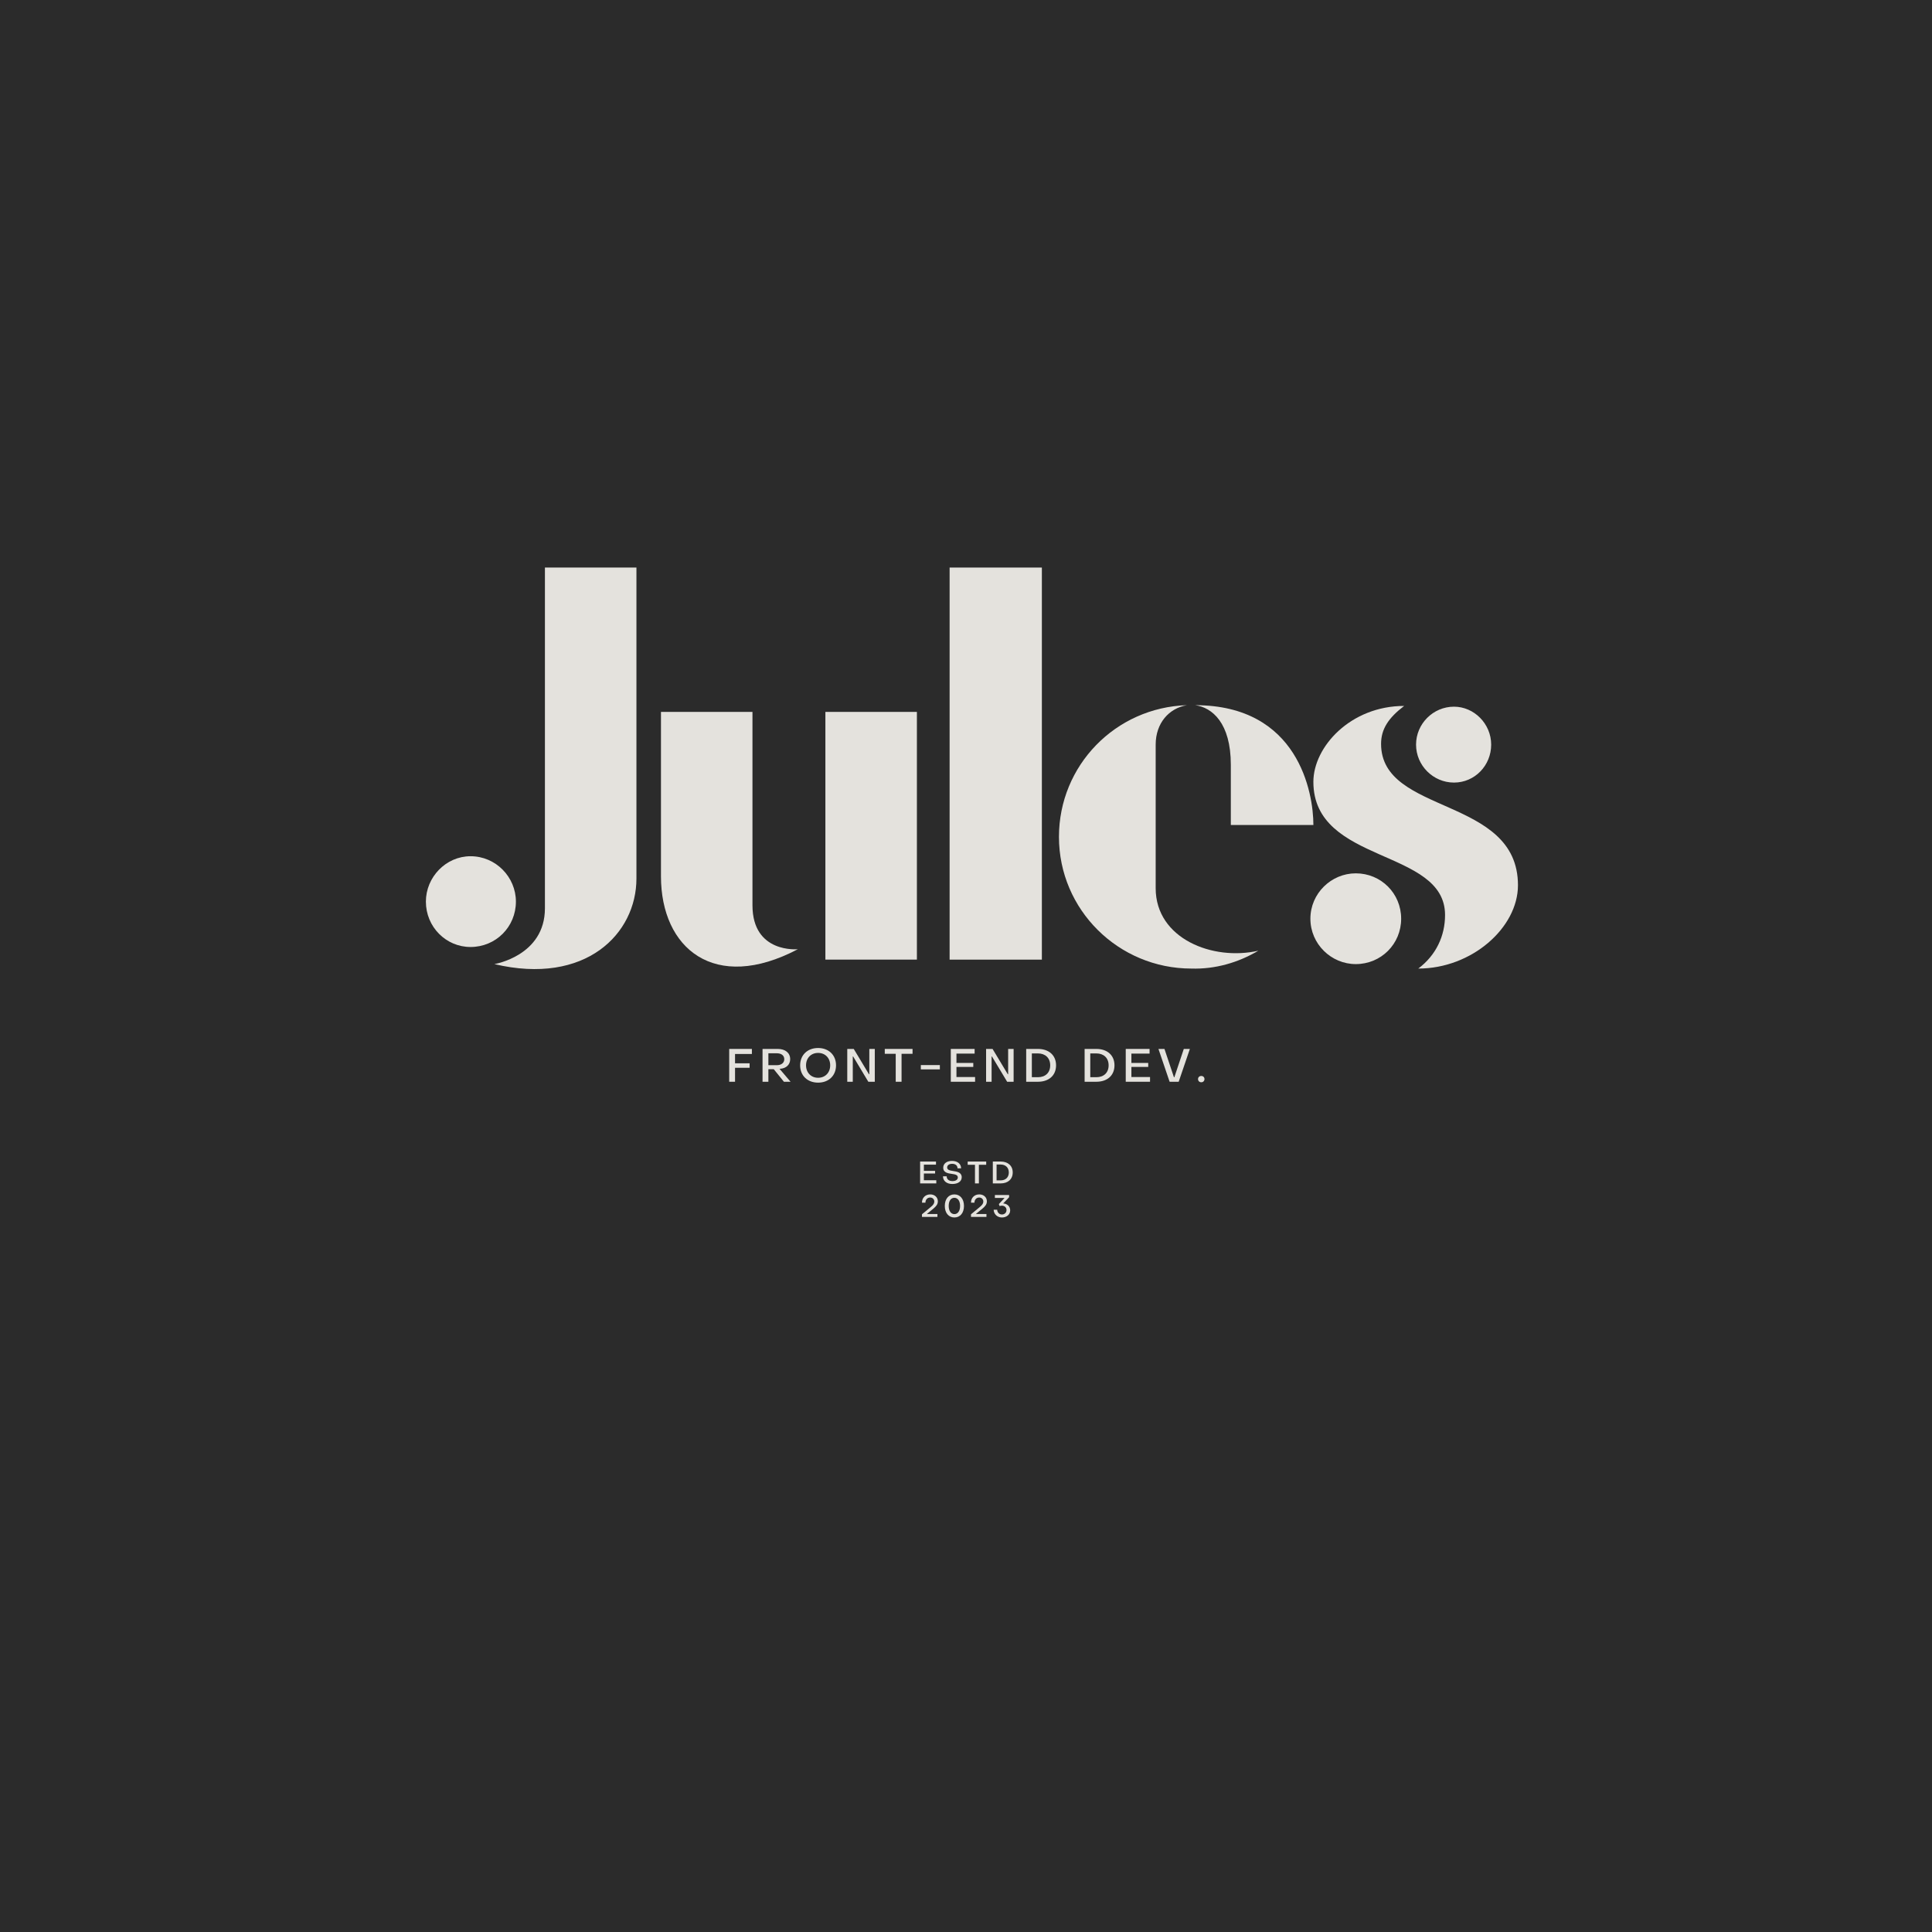 <svg xmlns="http://www.w3.org/2000/svg" xmlns:xlink="http://www.w3.org/1999/xlink" width="500" zoomAndPan="magnify" viewBox="0 0 375 375" height="500" preserveAspectRatio="xMidYMid meet" version="1.0"><defs><g/></defs><rect x="-37.5" width="450" fill="#ffffff" y="-37.5" height="450" fill-opacity="1"/><rect x="-37.5" width="450" fill="#2b2b2b" y="-37.5" height="450" fill-opacity="1"/><g fill="#e4e2dd" fill-opacity="1"><g transform="translate(77.321, 186.264)"><g><path d="M 18.629 0.867 C 36.391 5.055 46.211 -5.055 46.211 -15.738 L 46.211 -76.102 L 28.449 -76.102 L 28.449 -9.965 C 28.449 -0.723 18.629 0.867 18.629 0.867 Z M 14.008 -2.453 C 18.918 -2.453 22.816 -6.355 22.816 -11.262 C 22.816 -16.027 18.918 -20.07 14.008 -20.07 C 9.242 -20.07 5.344 -16.027 5.344 -11.262 C 5.344 -6.355 9.242 -2.453 14.008 -2.453 Z M 14.008 -2.453 "/></g></g></g><g fill="#e4e2dd" fill-opacity="1"><g transform="translate(122.949, 186.264)"><g><path d="M 31.914 -2.023 C 31.914 -2.023 23.105 -1.156 23.105 -10.543 L 23.105 -48.086 L 5.344 -48.086 L 5.344 -16.172 C 5.344 -2.168 15.738 6.5 31.914 -2.023 Z M 37.258 0 L 55.02 0 L 55.02 -48.086 L 37.258 -48.086 Z M 37.258 0 "/></g></g></g><g fill="#e4e2dd" fill-opacity="1"><g transform="translate(178.253, 186.264)"><g><path d="M 6.066 0 L 23.973 0 L 23.973 -76.102 L 6.066 -76.102 Z M 6.066 0 "/></g></g></g><g fill="#e4e2dd" fill-opacity="1"><g transform="translate(202.511, 186.264)"><g><path d="M 28.738 1.734 C 33.359 1.879 37.836 0.578 41.734 -1.734 C 32.926 0.289 21.805 -4.043 21.805 -13.863 L 21.805 -41.734 C 21.805 -45.922 24.406 -48.809 27.871 -49.387 C 14.008 -48.953 3.031 -37.691 3.031 -23.828 C 3.031 -9.676 14.586 1.734 28.738 1.734 Z M 36.391 -26.137 L 52.418 -26.137 C 52.418 -32.348 49.531 -49.387 29.457 -49.387 C 32.781 -48.953 36.391 -45.922 36.391 -37.836 Z M 36.391 -26.137 "/></g></g></g><g fill="#e4e2dd" fill-opacity="1"><g transform="translate(251.316, 186.264)"><g><path d="M 23.973 1.734 C 34.367 1.734 43.32 -6.211 43.32 -14.441 C 43.32 -31.77 16.75 -28.016 16.75 -41.879 C 16.75 -44.766 18.195 -46.93 21.227 -49.242 C 10.832 -49.242 3.609 -41.301 3.609 -34.512 C 3.609 -18.484 29.168 -21.66 29.168 -8.664 C 29.168 -4.621 27.438 -0.867 23.973 1.734 Z M 30.902 -34.367 C 34.945 -34.367 38.121 -37.691 38.121 -41.734 C 38.121 -45.777 34.801 -49.098 30.902 -49.098 C 26.859 -49.098 23.539 -45.777 23.539 -41.734 C 23.539 -37.691 26.859 -34.367 30.902 -34.367 Z M 11.84 0.867 C 16.75 0.867 20.648 -3.031 20.648 -7.941 C 20.648 -12.852 16.75 -16.75 11.84 -16.75 C 7.074 -16.75 3.031 -12.852 3.031 -7.941 C 3.031 -3.031 7.074 0.867 11.84 0.867 Z M 11.84 0.867 "/></g></g></g><g fill="#e4e2dd" fill-opacity="1"><g transform="translate(140.89, 209.968)"><g><path d="M 0.648 0 L 1.781 0 L 1.781 -2.711 L 4.609 -2.711 L 4.609 -3.582 L 1.781 -3.582 L 1.781 -5.391 L 5.051 -5.391 L 5.051 -6.371 L 0.648 -6.371 Z M 0.648 0 "/></g></g></g><g fill="#e4e2dd" fill-opacity="1"><g transform="translate(147.361, 209.968)"><g><path d="M 0.648 0 L 1.781 0 L 1.781 -2.438 L 2.824 -2.438 L 4.797 0 L 6.086 0 L 3.941 -2.52 L 4.141 -2.527 C 5.258 -2.617 6.012 -3.34 6.012 -4.383 C 6.012 -5.598 5.066 -6.371 3.602 -6.371 L 0.648 -6.371 Z M 1.781 -3.215 L 1.781 -5.527 L 3.422 -5.527 C 4.293 -5.527 4.867 -5.102 4.867 -4.375 C 4.867 -3.664 4.285 -3.215 3.422 -3.215 Z M 1.781 -3.215 "/></g></g></g><g fill="#e4e2dd" fill-opacity="1"><g transform="translate(154.921, 209.968)"><g><path d="M 3.871 0.172 C 5.922 0.172 7.352 -1.18 7.352 -3.188 C 7.352 -5.191 5.922 -6.551 3.871 -6.551 C 1.816 -6.551 0.387 -5.191 0.387 -3.188 C 0.387 -1.18 1.816 0.172 3.871 0.172 Z M 3.871 -0.773 C 2.504 -0.773 1.531 -1.773 1.531 -3.188 C 1.531 -4.609 2.504 -5.598 3.871 -5.598 C 5.246 -5.598 6.219 -4.609 6.219 -3.188 C 6.219 -1.766 5.246 -0.773 3.871 -0.773 Z M 3.871 -0.773 "/></g></g></g><g fill="#e4e2dd" fill-opacity="1"><g transform="translate(163.813, 209.968)"><g><path d="M 0.641 0 L 1.711 0 L 1.711 -4.906 L 1.781 -4.906 L 4.727 0 L 5.984 0 L 5.984 -6.371 L 4.922 -6.371 L 4.922 -1.457 L 4.852 -1.457 L 1.898 -6.371 L 0.641 -6.371 Z M 0.641 0 "/></g></g></g><g fill="#e4e2dd" fill-opacity="1"><g transform="translate(171.589, 209.968)"><g><path d="M 2.27 0 L 3.402 0 L 3.402 -5.426 L 5.535 -5.426 L 5.535 -6.371 L 0.145 -6.371 L 0.145 -5.426 L 2.27 -5.426 Z M 2.27 0 "/></g></g></g><g fill="#e4e2dd" fill-opacity="1"><g transform="translate(178.402, 209.968)"><g><path d="M 0.332 -2.402 L 4.023 -2.402 L 4.023 -3.238 L 0.332 -3.238 Z M 0.332 -2.402 "/></g></g></g><g fill="#e4e2dd" fill-opacity="1"><g transform="translate(183.901, 209.968)"><g><path d="M 0.648 0 L 5.363 0 L 5.363 -0.918 L 1.746 -0.918 L 1.746 -2.879 L 5.012 -2.879 L 5.012 -3.652 L 1.746 -3.652 L 1.746 -5.465 L 5.273 -5.465 L 5.273 -6.371 L 0.648 -6.371 Z M 0.648 0 "/></g></g></g><g fill="#e4e2dd" fill-opacity="1"><g transform="translate(190.759, 209.968)"><g><path d="M 0.641 0 L 1.711 0 L 1.711 -4.906 L 1.781 -4.906 L 4.727 0 L 5.984 0 L 5.984 -6.371 L 4.922 -6.371 L 4.922 -1.457 L 4.852 -1.457 L 1.898 -6.371 L 0.641 -6.371 Z M 0.641 0 "/></g></g></g><g fill="#e4e2dd" fill-opacity="1"><g transform="translate(198.535, 209.968)"><g><path d="M 0.648 0 L 2.934 0 C 5.039 0 6.445 -1.215 6.445 -3.188 C 6.445 -5.156 5.031 -6.371 2.934 -6.371 L 0.648 -6.371 Z M 1.746 -0.883 L 1.746 -5.5 L 2.934 -5.5 C 4.34 -5.5 5.309 -4.625 5.309 -3.188 C 5.309 -1.746 4.355 -0.883 2.934 -0.883 Z M 1.746 -0.883 "/></g></g></g><g fill="#e4e2dd" fill-opacity="1"><g transform="translate(206.518, 209.968)"><g/></g></g><g fill="#e4e2dd" fill-opacity="1"><g transform="translate(209.875, 209.968)"><g><path d="M 0.648 0 L 2.934 0 C 5.039 0 6.445 -1.215 6.445 -3.188 C 6.445 -5.156 5.031 -6.371 2.934 -6.371 L 0.648 -6.371 Z M 1.746 -0.883 L 1.746 -5.5 L 2.934 -5.5 C 4.34 -5.5 5.309 -4.625 5.309 -3.188 C 5.309 -1.746 4.355 -0.883 2.934 -0.883 Z M 1.746 -0.883 "/></g></g></g><g fill="#e4e2dd" fill-opacity="1"><g transform="translate(217.858, 209.968)"><g><path d="M 0.648 0 L 5.363 0 L 5.363 -0.918 L 1.746 -0.918 L 1.746 -2.879 L 5.012 -2.879 L 5.012 -3.652 L 1.746 -3.652 L 1.746 -5.465 L 5.273 -5.465 L 5.273 -6.371 L 0.648 -6.371 Z M 0.648 0 "/></g></g></g><g fill="#e4e2dd" fill-opacity="1"><g transform="translate(224.716, 209.968)"><g><path d="M 2.305 0 L 4.066 0 L 6.238 -6.371 L 5.059 -6.371 L 3.223 -0.871 L 3.148 -0.871 L 1.305 -6.371 L 0.137 -6.371 Z M 2.305 0 "/></g></g></g><g fill="#e4e2dd" fill-opacity="1"><g transform="translate(232.222, 209.968)"><g><path d="M 0.945 0.098 C 1.305 0.098 1.566 -0.16 1.566 -0.523 C 1.566 -0.871 1.305 -1.125 0.945 -1.125 C 0.574 -1.125 0.316 -0.863 0.316 -0.523 C 0.316 -0.16 0.574 0.098 0.945 0.098 Z M 0.945 0.098 "/></g></g></g><g fill="#e4e2dd" fill-opacity="1"><g transform="translate(178.16, 229.699)"><g><path d="M 0.434 0 L 3.574 0 L 3.574 -0.613 L 1.164 -0.613 L 1.164 -1.922 L 3.344 -1.922 L 3.344 -2.438 L 1.164 -2.438 L 1.164 -3.641 L 3.516 -3.641 L 3.516 -4.246 L 0.434 -4.246 Z M 0.434 0 "/></g></g></g><g fill="#e4e2dd" fill-opacity="1"><g transform="translate(182.732, 229.699)"><g><path d="M 2.117 0.113 C 3.215 0.113 3.938 -0.395 3.938 -1.195 C 3.938 -2.152 3.012 -2.297 2.258 -2.41 C 1.656 -2.504 1.109 -2.594 1.109 -3.098 C 1.109 -3.512 1.477 -3.805 2.082 -3.805 C 2.711 -3.805 3.121 -3.473 3.121 -2.93 L 3.816 -2.93 C 3.809 -3.793 3.121 -4.367 2.051 -4.367 C 1.016 -4.367 0.348 -3.84 0.348 -3.047 C 0.348 -2.07 1.301 -1.949 2.051 -1.844 C 2.641 -1.754 3.18 -1.668 3.18 -1.152 C 3.18 -0.727 2.773 -0.449 2.148 -0.449 C 1.445 -0.449 1.016 -0.805 1.016 -1.379 L 0.301 -1.375 C 0.301 -0.48 1.02 0.113 2.117 0.113 Z M 2.117 0.113 "/></g></g></g><g fill="#e4e2dd" fill-opacity="1"><g transform="translate(187.73, 229.699)"><g><path d="M 1.512 0 L 2.27 0 L 2.27 -3.617 L 3.691 -3.617 L 3.691 -4.246 L 0.098 -4.246 L 0.098 -3.617 L 1.512 -3.617 Z M 1.512 0 "/></g></g></g><g fill="#e4e2dd" fill-opacity="1"><g transform="translate(192.272, 229.699)"><g><path d="M 0.434 0 L 1.957 0 C 3.359 0 4.297 -0.809 4.297 -2.125 C 4.297 -3.438 3.355 -4.246 1.957 -4.246 L 0.434 -4.246 Z M 1.164 -0.59 L 1.164 -3.664 L 1.957 -3.664 C 2.891 -3.664 3.539 -3.086 3.539 -2.125 C 3.539 -1.164 2.902 -0.59 1.957 -0.59 Z M 1.164 -0.59 "/></g></g></g><g fill="#e4e2dd" fill-opacity="1"><g transform="translate(178.652, 236.199)"><g><path d="M 0.301 0 L 3.301 0 L 3.301 -0.562 L 1.301 -0.562 L 1.301 -0.613 L 2.508 -1.598 C 3.035 -2.035 3.391 -2.441 3.383 -3.031 C 3.383 -3.805 2.766 -4.367 1.906 -4.367 C 0.961 -4.367 0.289 -3.691 0.305 -2.762 L 0.973 -2.762 C 0.977 -3.359 1.363 -3.758 1.895 -3.758 C 2.363 -3.758 2.695 -3.434 2.695 -2.965 C 2.695 -2.598 2.465 -2.305 2.07 -1.973 L 0.301 -0.504 Z M 0.301 0 "/></g></g></g><g fill="#e4e2dd" fill-opacity="1"><g transform="translate(183.086, 236.199)"><g><path d="M 2.16 0.113 C 3.277 0.113 4.02 -0.762 4.02 -2.125 C 4.02 -3.484 3.27 -4.367 2.16 -4.367 C 1.043 -4.367 0.301 -3.492 0.301 -2.125 C 0.301 -0.77 1.043 0.113 2.16 0.113 Z M 2.16 -0.539 C 1.492 -0.539 1.062 -1.152 1.055 -2.125 C 1.062 -3.109 1.48 -3.707 2.16 -3.707 C 2.824 -3.707 3.266 -3.098 3.266 -2.125 C 3.266 -1.156 2.824 -0.539 2.16 -0.539 Z M 2.16 -0.539 "/></g></g></g><g fill="#e4e2dd" fill-opacity="1"><g transform="translate(188.168, 236.199)"><g><path d="M 0.301 0 L 3.301 0 L 3.301 -0.562 L 1.301 -0.562 L 1.301 -0.613 L 2.508 -1.598 C 3.035 -2.035 3.391 -2.441 3.383 -3.031 C 3.383 -3.805 2.766 -4.367 1.906 -4.367 C 0.961 -4.367 0.289 -3.691 0.305 -2.762 L 0.973 -2.762 C 0.977 -3.359 1.363 -3.758 1.895 -3.758 C 2.363 -3.758 2.695 -3.434 2.695 -2.965 C 2.695 -2.598 2.465 -2.305 2.07 -1.973 L 0.301 -0.504 Z M 0.301 0 "/></g></g></g><g fill="#e4e2dd" fill-opacity="1"><g transform="translate(192.602, 236.199)"><g><path d="M 1.871 0.113 C 2.801 0.113 3.473 -0.469 3.473 -1.277 C 3.473 -2.027 2.898 -2.578 2.113 -2.609 L 3.266 -3.82 L 3.266 -4.246 L 0.504 -4.246 L 0.504 -3.684 L 2.348 -3.684 L 2.348 -3.637 L 1.273 -2.488 L 1.43 -2.09 C 1.52 -2.141 1.691 -2.18 1.859 -2.18 C 2.383 -2.18 2.762 -1.828 2.762 -1.332 C 2.762 -0.836 2.395 -0.469 1.871 -0.469 C 1.355 -0.469 0.973 -0.859 0.953 -1.387 L 0.266 -1.387 C 0.301 -0.516 0.984 0.113 1.871 0.113 Z M 1.871 0.113 "/></g></g></g></svg>